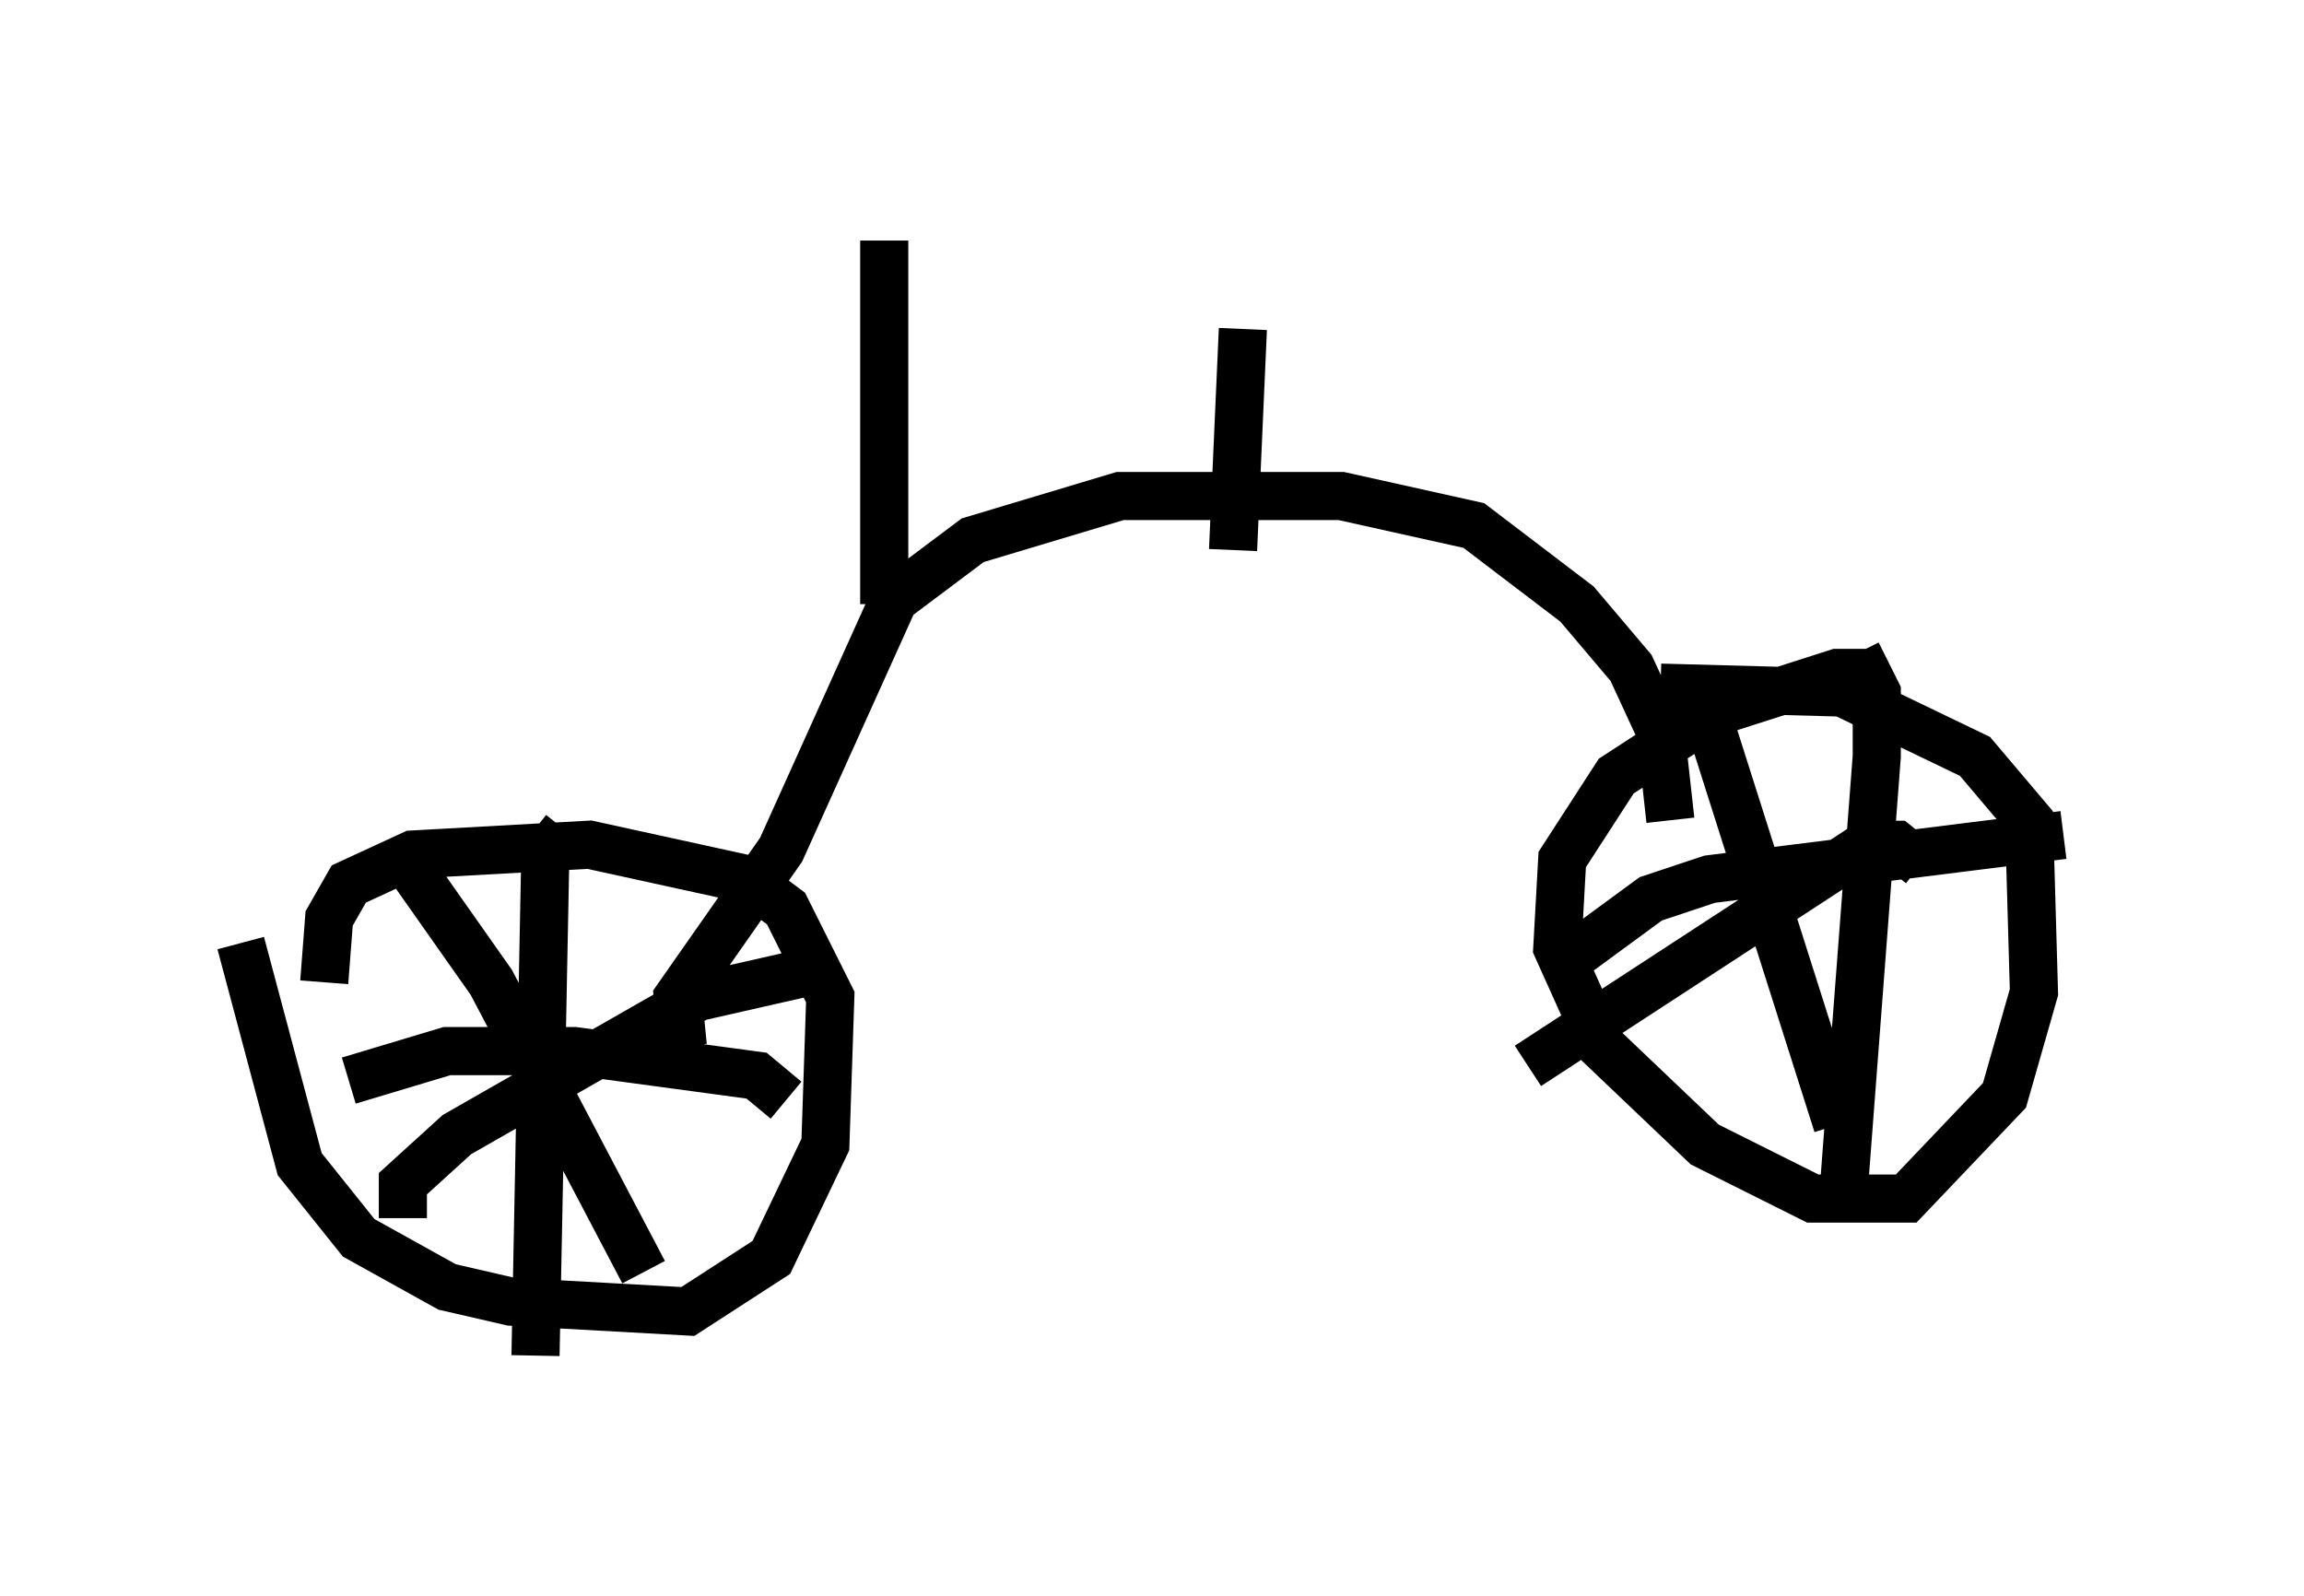 <?xml version="1.0" encoding="utf-8" ?>
<svg baseProfile="full" height="33.173" version="1.1" width="47.873" xmlns="http://www.w3.org/2000/svg" xmlns:ev="http://www.w3.org/2001/xml-events" xmlns:xlink="http://www.w3.org/1999/xlink"><defs /><rect fill="white" height="33.173" width="47.873" x="0" y="0" /><path d="M39.913, 14.698 m-0.817, -0.715 l-0.919, 0.0 -2.552, 0.817 l-2.042, 1.327 -1.123, 1.735 l-0.102, 1.838 0.919, 2.042 l2.144, 2.042 2.246, 1.123 l1.94, 0.0 2.042, -2.144 l0.613, -2.144 -0.102, -3.573 l-1.123, -1.327 -2.756, -1.327 l-3.777, -0.102 m-29.502, 5.308 l1.225, 4.594 1.225, 1.531 l1.838, 1.021 1.327, 0.306 l3.675, 0.204 1.735, -1.123 l1.123, -2.348 0.102, -3.063 l-0.919, -1.838 -0.817, -0.613 l-3.267, -0.715 -3.675, 0.204 l-1.327, 0.613 -0.408, 0.715 l-0.102, 1.327 m5.002, -3.165 l-0.408, 0.51 -0.204, 10.413 m5.206, -5.308 l-0.613, -0.51 -3.777, -0.51 l-2.654, 0.0 -2.042, 0.613 m1.021, -4.798 l1.94, 2.756 3.165, 6.023 m3.369, -6.227 l-2.246, 0.51 -5.002, 2.858 l-1.123, 1.021 0.0, 0.715 m31.544, -7.35 l-0.51, -0.408 -0.613, 0.0 l-7.044, 4.594 m3.675, -7.452 l2.756, 8.677 m4.696, -6.023 l-7.35, 0.919 -1.225, 0.408 l-1.531, 1.123 m5.819, -6.227 l0.408, 0.817 0.0, 1.327 l-0.715, 9.392 m-3.573, -8.065 l-0.204, -1.838 -0.613, -1.327 l-1.123, -1.327 -2.144, -1.633 l-2.756, -0.613 -4.594, 0.0 l-3.063, 0.919 -1.633, 1.225 l-2.348, 5.206 -2.144, 3.063 l0.102, 1.021 m11.433, -10.311 l0.204, -4.594 m-7.452, 5.717 l0.0, -7.554 " fill="none" stroke="black" stroke-width="1" /></svg>